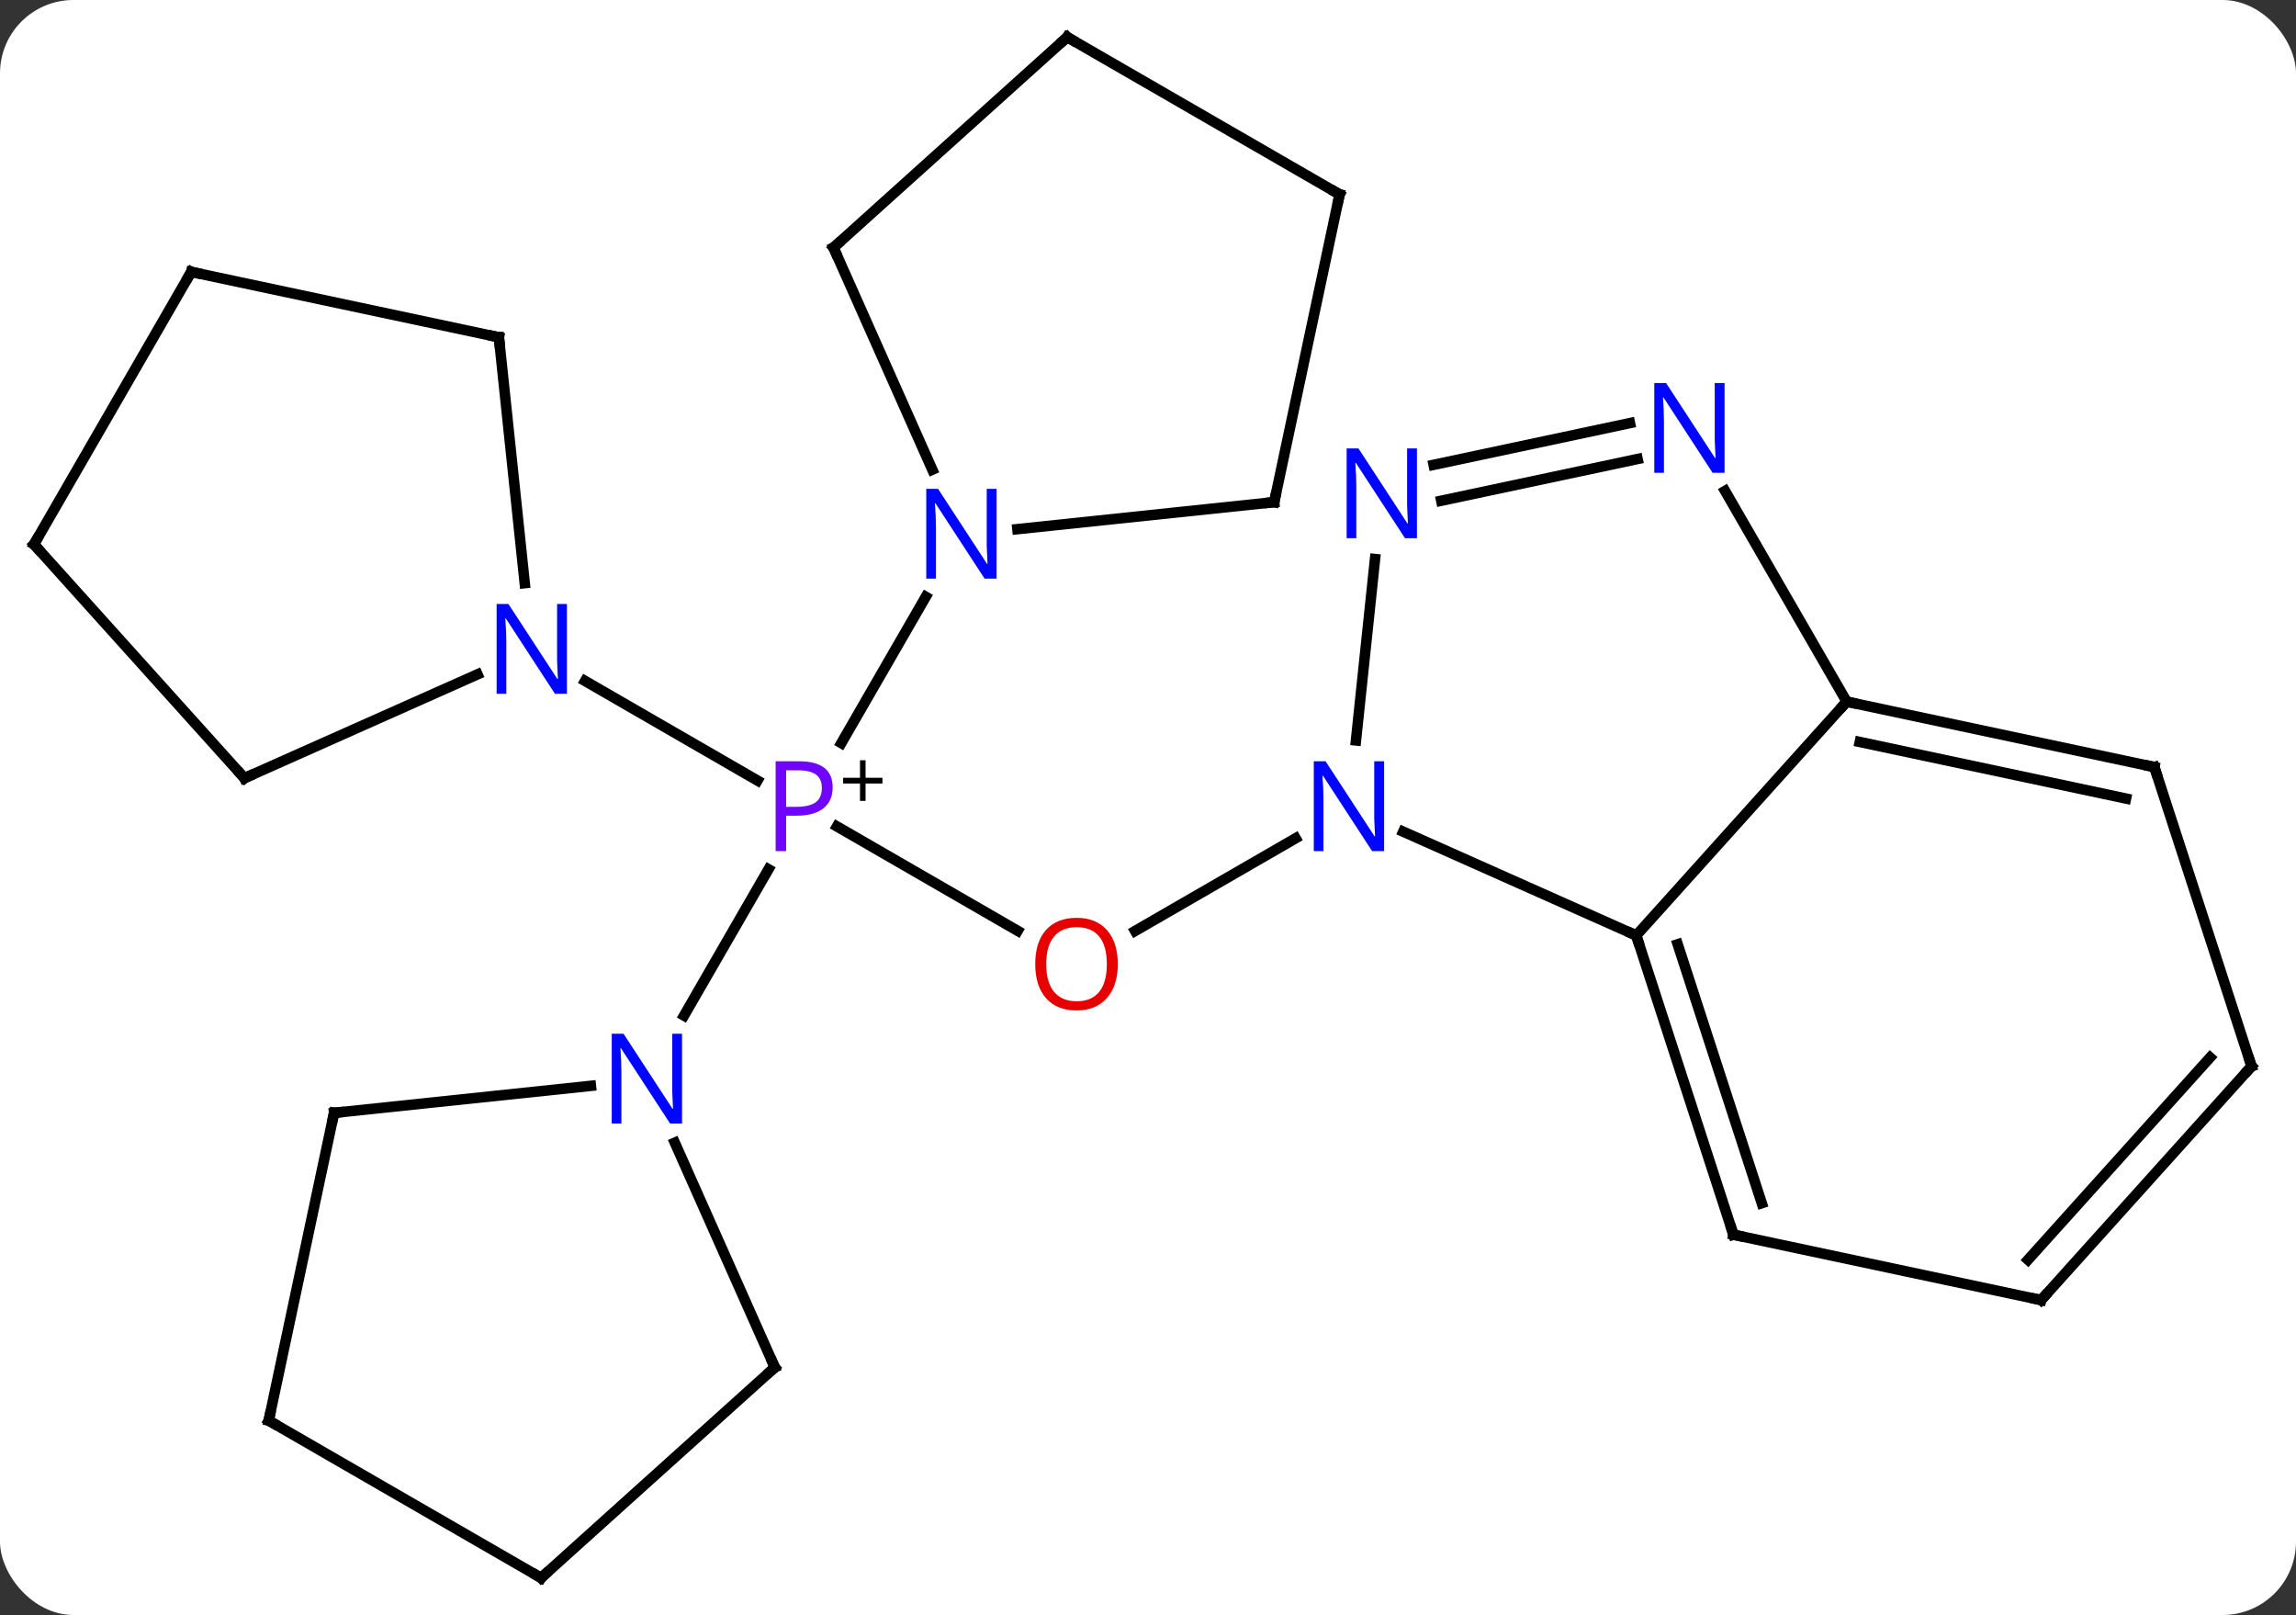 <svg width="219" viewBox="0 0 219 154" style="fill-opacity:1; color-rendering:auto; color-interpolation:auto; text-rendering:auto; stroke:black; stroke-linecap:square; stroke-miterlimit:10; shape-rendering:auto; stroke-opacity:1; fill:black; stroke-dasharray:none; font-weight:normal; stroke-width:1; font-family:'Open Sans'; font-style:normal; stroke-linejoin:miter; font-size:12; stroke-dashoffset:0; image-rendering:auto;" height="154" class="cas-substance-image" xmlns:xlink="http://www.w3.org/1999/xlink" xmlns="http://www.w3.org/2000/svg"><rect x="0" y="0" width="219" height="154" fill="#333333" stroke="none"/><svg class="cas-substance-single-component"><rect y="0" x="0" width="219" stroke="none" ry="7" rx="7" height="154" fill="white" class="cas-substance-group"/><svg y="0" x="0" width="219" viewBox="0 0 219 154" style="fill:black;" height="154" class="cas-substance-single-component-image"><svg><g><g transform="translate(109,77)" style="text-rendering:geometricPrecision; color-rendering:optimizeQuality; color-interpolation:linearRGB; stroke-linecap:butt; image-rendering:optimizeQuality;"><line y2="11.759" y1="1.808" x2="-11.932" x1="-29.167" style="fill:none;"/><line y2="-12.065" y1="-2.57" x2="-53.194" x1="-36.749" style="fill:none;"/><line y2="-20.092" y1="-6.138" x2="-20.698" x1="-28.754" style="fill:none;"/><line y2="19.842" y1="5.888" x2="-43.754" x1="-35.698" style="fill:none;"/><line y2="2.935" y1="11.774" x2="14.581" x1="-0.73" style="fill:none;"/><line y2="-2.799" y1="-12.695" x2="-85.686" x1="-63.457" style="fill:none;"/><line y2="-44.835" y1="-21.395" x2="-61.413" x1="-58.95" style="fill:none;"/><line y2="-25.092" y1="-2.799" x2="-105.759" x1="-85.686" style="fill:none;"/><line y2="-51.072" y1="-44.835" x2="-90.759" x1="-61.413" style="fill:none;"/><line y2="-51.072" y1="-25.092" x2="-90.759" x1="-105.759" style="fill:none;"/><line y2="-53.388" y1="-32.213" x2="-29.499" x1="-20.073" style="fill:none;"/><line y2="-29.118" y1="-26.542" x2="12.537" x1="-11.957" style="fill:none;"/><line y2="-73.461" y1="-53.388" x2="-7.206" x1="-29.499" style="fill:none;"/><line y2="-58.461" y1="-29.118" x2="18.774" x1="12.537" style="fill:none;"/><line y2="-58.461" y1="-73.461" x2="18.774" x1="-7.206" style="fill:none;"/><line y2="53.388" y1="31.963" x2="-35.097" x1="-44.634" style="fill:none;"/><line y2="29.118" y1="26.542" x2="-77.133" x1="-52.639" style="fill:none;"/><line y2="73.461" y1="53.388" x2="-57.39" x1="-35.097" style="fill:none;"/><line y2="58.461" y1="29.118" x2="-83.37" x1="-77.133" style="fill:none;"/><line y2="58.461" y1="73.461" x2="-83.37" x1="-57.39" style="fill:none;"/><line y2="12.201" y1="2.306" x2="47.07" x1="24.844" style="fill:none;"/><line y2="-23.69" y1="-6.395" x2="22.154" x1="20.337" style="fill:none;"/><line y2="-10.092" y1="12.201" x2="67.143" x1="47.07" style="fill:none;"/><line y2="40.734" y1="12.201" x2="56.34" x1="47.07" style="fill:none;"/><line y2="37.731" y1="13.041" x2="59.044" x1="51.023" style="fill:none;"/><line y2="-33.232" y1="-29.252" x2="47.199" x1="28.472" style="fill:none;"/><line y2="-36.656" y1="-32.675" x2="46.471" x1="27.744" style="fill:none;"/><line y2="-30.184" y1="-10.092" x2="55.543" x1="67.143" style="fill:none;"/><line y2="-3.855" y1="-10.092" x2="96.489" x1="67.143" style="fill:none;"/><line y2="-0.852" y1="-6.248" x2="93.785" x1="68.392" style="fill:none;"/><line y2="46.971" y1="40.734" x2="85.686" x1="56.34" style="fill:none;"/><line y2="24.678" y1="-3.855" x2="105.759" x1="96.489" style="fill:none;"/><line y2="24.678" y1="46.971" x2="105.759" x1="85.686" style="fill:none;"/><line y2="23.838" y1="43.127" x2="101.806" x1="84.437" style="fill:none;"/></g><g transform="translate(109,77)" style="fill:rgb(111,5,255); text-rendering:geometricPrecision; color-rendering:optimizeQuality; image-rendering:optimizeQuality; font-family:'Open Sans'; stroke:rgb(111,5,255); color-interpolation:linearRGB;"><path style="stroke:none;" d="M-29.579 -1.922 Q-29.579 -0.609 -30.47 0.086 Q-31.36 0.781 -33.001 0.781 L-34.017 0.781 L-34.017 4.156 L-35.017 4.156 L-35.017 -4.406 L-32.782 -4.406 Q-29.579 -4.406 -29.579 -1.922 ZM-34.017 -0.062 L-33.111 -0.062 Q-31.798 -0.062 -31.204 -0.492 Q-30.61 -0.922 -30.61 -1.875 Q-30.61 -2.719 -31.165 -3.133 Q-31.72 -3.547 -32.907 -3.547 L-34.017 -3.547 L-34.017 -0.062 Z"/><path style="fill:black; stroke:none;" d="M-26.439 -2.834 L-24.829 -2.834 L-24.829 -2.288 L-26.439 -2.288 L-26.439 -0.631 L-26.97 -0.631 L-26.97 -2.288 L-28.579 -2.288 L-28.579 -2.834 L-26.97 -2.834 L-26.97 -4.506 L-26.439 -4.506 L-26.439 -2.834 Z"/><path style="fill:rgb(230,0,0); stroke:none;" d="M-2.381 14.93 Q-2.381 16.992 -3.42 18.172 Q-4.459 19.352 -6.302 19.352 Q-8.193 19.352 -9.224 18.188 Q-10.255 17.023 -10.255 14.914 Q-10.255 12.82 -9.224 11.672 Q-8.193 10.523 -6.302 10.523 Q-4.443 10.523 -3.412 11.695 Q-2.381 12.867 -2.381 14.93 ZM-9.209 14.93 Q-9.209 16.664 -8.466 17.57 Q-7.724 18.477 -6.302 18.477 Q-4.88 18.477 -4.154 17.578 Q-3.427 16.68 -3.427 14.93 Q-3.427 13.195 -4.154 12.305 Q-4.88 11.414 -6.302 11.414 Q-7.724 11.414 -8.466 12.312 Q-9.209 13.211 -9.209 14.93 Z"/><path style="fill:rgb(0,5,255); stroke:none;" d="M-54.926 -10.844 L-56.067 -10.844 L-60.755 -18.031 L-60.801 -18.031 Q-60.708 -16.766 -60.708 -15.719 L-60.708 -10.844 L-61.63 -10.844 L-61.63 -19.406 L-60.505 -19.406 L-55.833 -12.25 L-55.786 -12.25 Q-55.786 -12.406 -55.833 -13.266 Q-55.88 -14.125 -55.864 -14.5 L-55.864 -19.406 L-54.926 -19.406 L-54.926 -10.844 Z"/></g><g transform="translate(109,77)" style="stroke-linecap:butt; text-rendering:geometricPrecision; color-rendering:optimizeQuality; image-rendering:optimizeQuality; font-family:'Open Sans'; color-interpolation:linearRGB; stroke-miterlimit:5;"><path style="fill:none;" d="M-85.229 -3.002 L-85.686 -2.799 L-86.021 -3.171"/><path style="fill:none;" d="M-61.361 -44.338 L-61.413 -44.835 L-61.902 -44.939"/><path style="fill:none;" d="M-105.424 -24.72 L-105.759 -25.092 L-105.509 -25.525"/><path style="fill:none;" d="M-90.27 -50.968 L-90.759 -51.072 L-91.009 -50.639"/><path style="fill:rgb(0,5,255); stroke:none;" d="M-13.946 -21.824 L-15.087 -21.824 L-19.775 -29.011 L-19.821 -29.011 Q-19.728 -27.746 -19.728 -26.699 L-19.728 -21.824 L-20.65 -21.824 L-20.65 -30.386 L-19.525 -30.386 L-14.853 -23.23 L-14.806 -23.23 Q-14.806 -23.386 -14.853 -24.246 Q-14.9 -25.105 -14.884 -25.48 L-14.884 -30.386 L-13.946 -30.386 L-13.946 -21.824 Z"/><path style="fill:none;" d="M-29.296 -52.931 L-29.499 -53.388 L-29.127 -53.723"/><path style="fill:none;" d="M12.04 -29.066 L12.537 -29.118 L12.641 -29.607"/><path style="fill:none;" d="M-7.578 -73.126 L-7.206 -73.461 L-6.773 -73.211"/><path style="fill:none;" d="M18.67 -57.972 L18.774 -58.461 L18.341 -58.711"/><path style="fill:rgb(0,5,255); stroke:none;" d="M-43.946 30.136 L-45.087 30.136 L-49.775 22.949 L-49.821 22.949 Q-49.728 24.214 -49.728 25.261 L-49.728 30.136 L-50.65 30.136 L-50.65 21.574 L-49.525 21.574 L-44.853 28.73 L-44.806 28.73 Q-44.806 28.574 -44.853 27.714 Q-44.9 26.855 -44.884 26.48 L-44.884 21.574 L-43.946 21.574 L-43.946 30.136 Z"/><path style="fill:none;" d="M-35.3 52.931 L-35.097 53.388 L-35.469 53.723"/><path style="fill:none;" d="M-76.636 29.066 L-77.133 29.118 L-77.237 29.607"/><path style="fill:none;" d="M-57.018 73.126 L-57.39 73.461 L-57.823 73.211"/><path style="fill:none;" d="M-83.266 57.972 L-83.37 58.461 L-82.937 58.711"/><path style="fill:rgb(0,5,255); stroke:none;" d="M23.017 4.156 L21.876 4.156 L17.188 -3.031 L17.142 -3.031 Q17.235 -1.766 17.235 -0.719 L17.235 4.156 L16.313 4.156 L16.313 -4.406 L17.438 -4.406 L22.11 2.75 L22.157 2.75 Q22.157 2.594 22.11 1.734 Q22.063 0.875 22.079 0.5 L22.079 -4.406 L23.017 -4.406 L23.017 4.156 Z"/><path style="fill:none;" d="M47.224 12.677 L47.07 12.201 L46.613 11.998"/><path style="fill:rgb(0,5,255); stroke:none;" d="M26.152 -25.679 L25.011 -25.679 L20.323 -32.866 L20.277 -32.866 Q20.37 -31.601 20.37 -30.554 L20.37 -25.679 L19.448 -25.679 L19.448 -34.241 L20.573 -34.241 L25.245 -27.085 L25.292 -27.085 Q25.292 -27.241 25.245 -28.101 Q25.198 -28.96 25.214 -29.335 L25.214 -34.241 L26.152 -34.241 L26.152 -25.679 Z"/><path style="fill:none;" d="M67.632 -9.988 L67.143 -10.092 L66.808 -9.72"/><path style="fill:none;" d="M56.185 40.258 L56.34 40.734 L56.829 40.838"/><path style="fill:rgb(0,5,255); stroke:none;" d="M55.495 -31.916 L54.354 -31.916 L49.666 -39.103 L49.62 -39.103 Q49.713 -37.838 49.713 -36.791 L49.713 -31.916 L48.791 -31.916 L48.791 -40.478 L49.916 -40.478 L54.588 -33.322 L54.635 -33.322 Q54.635 -33.478 54.588 -34.338 Q54.541 -35.197 54.557 -35.572 L54.557 -40.478 L55.495 -40.478 L55.495 -31.916 Z"/><path style="fill:none;" d="M96 -3.959 L96.489 -3.855 L96.644 -3.38"/><path style="fill:none;" d="M85.197 46.867 L85.686 46.971 L86.021 46.599"/><path style="fill:none;" d="M105.605 24.203 L105.759 24.678 L105.424 25.05"/></g></g></svg></svg></svg></svg>